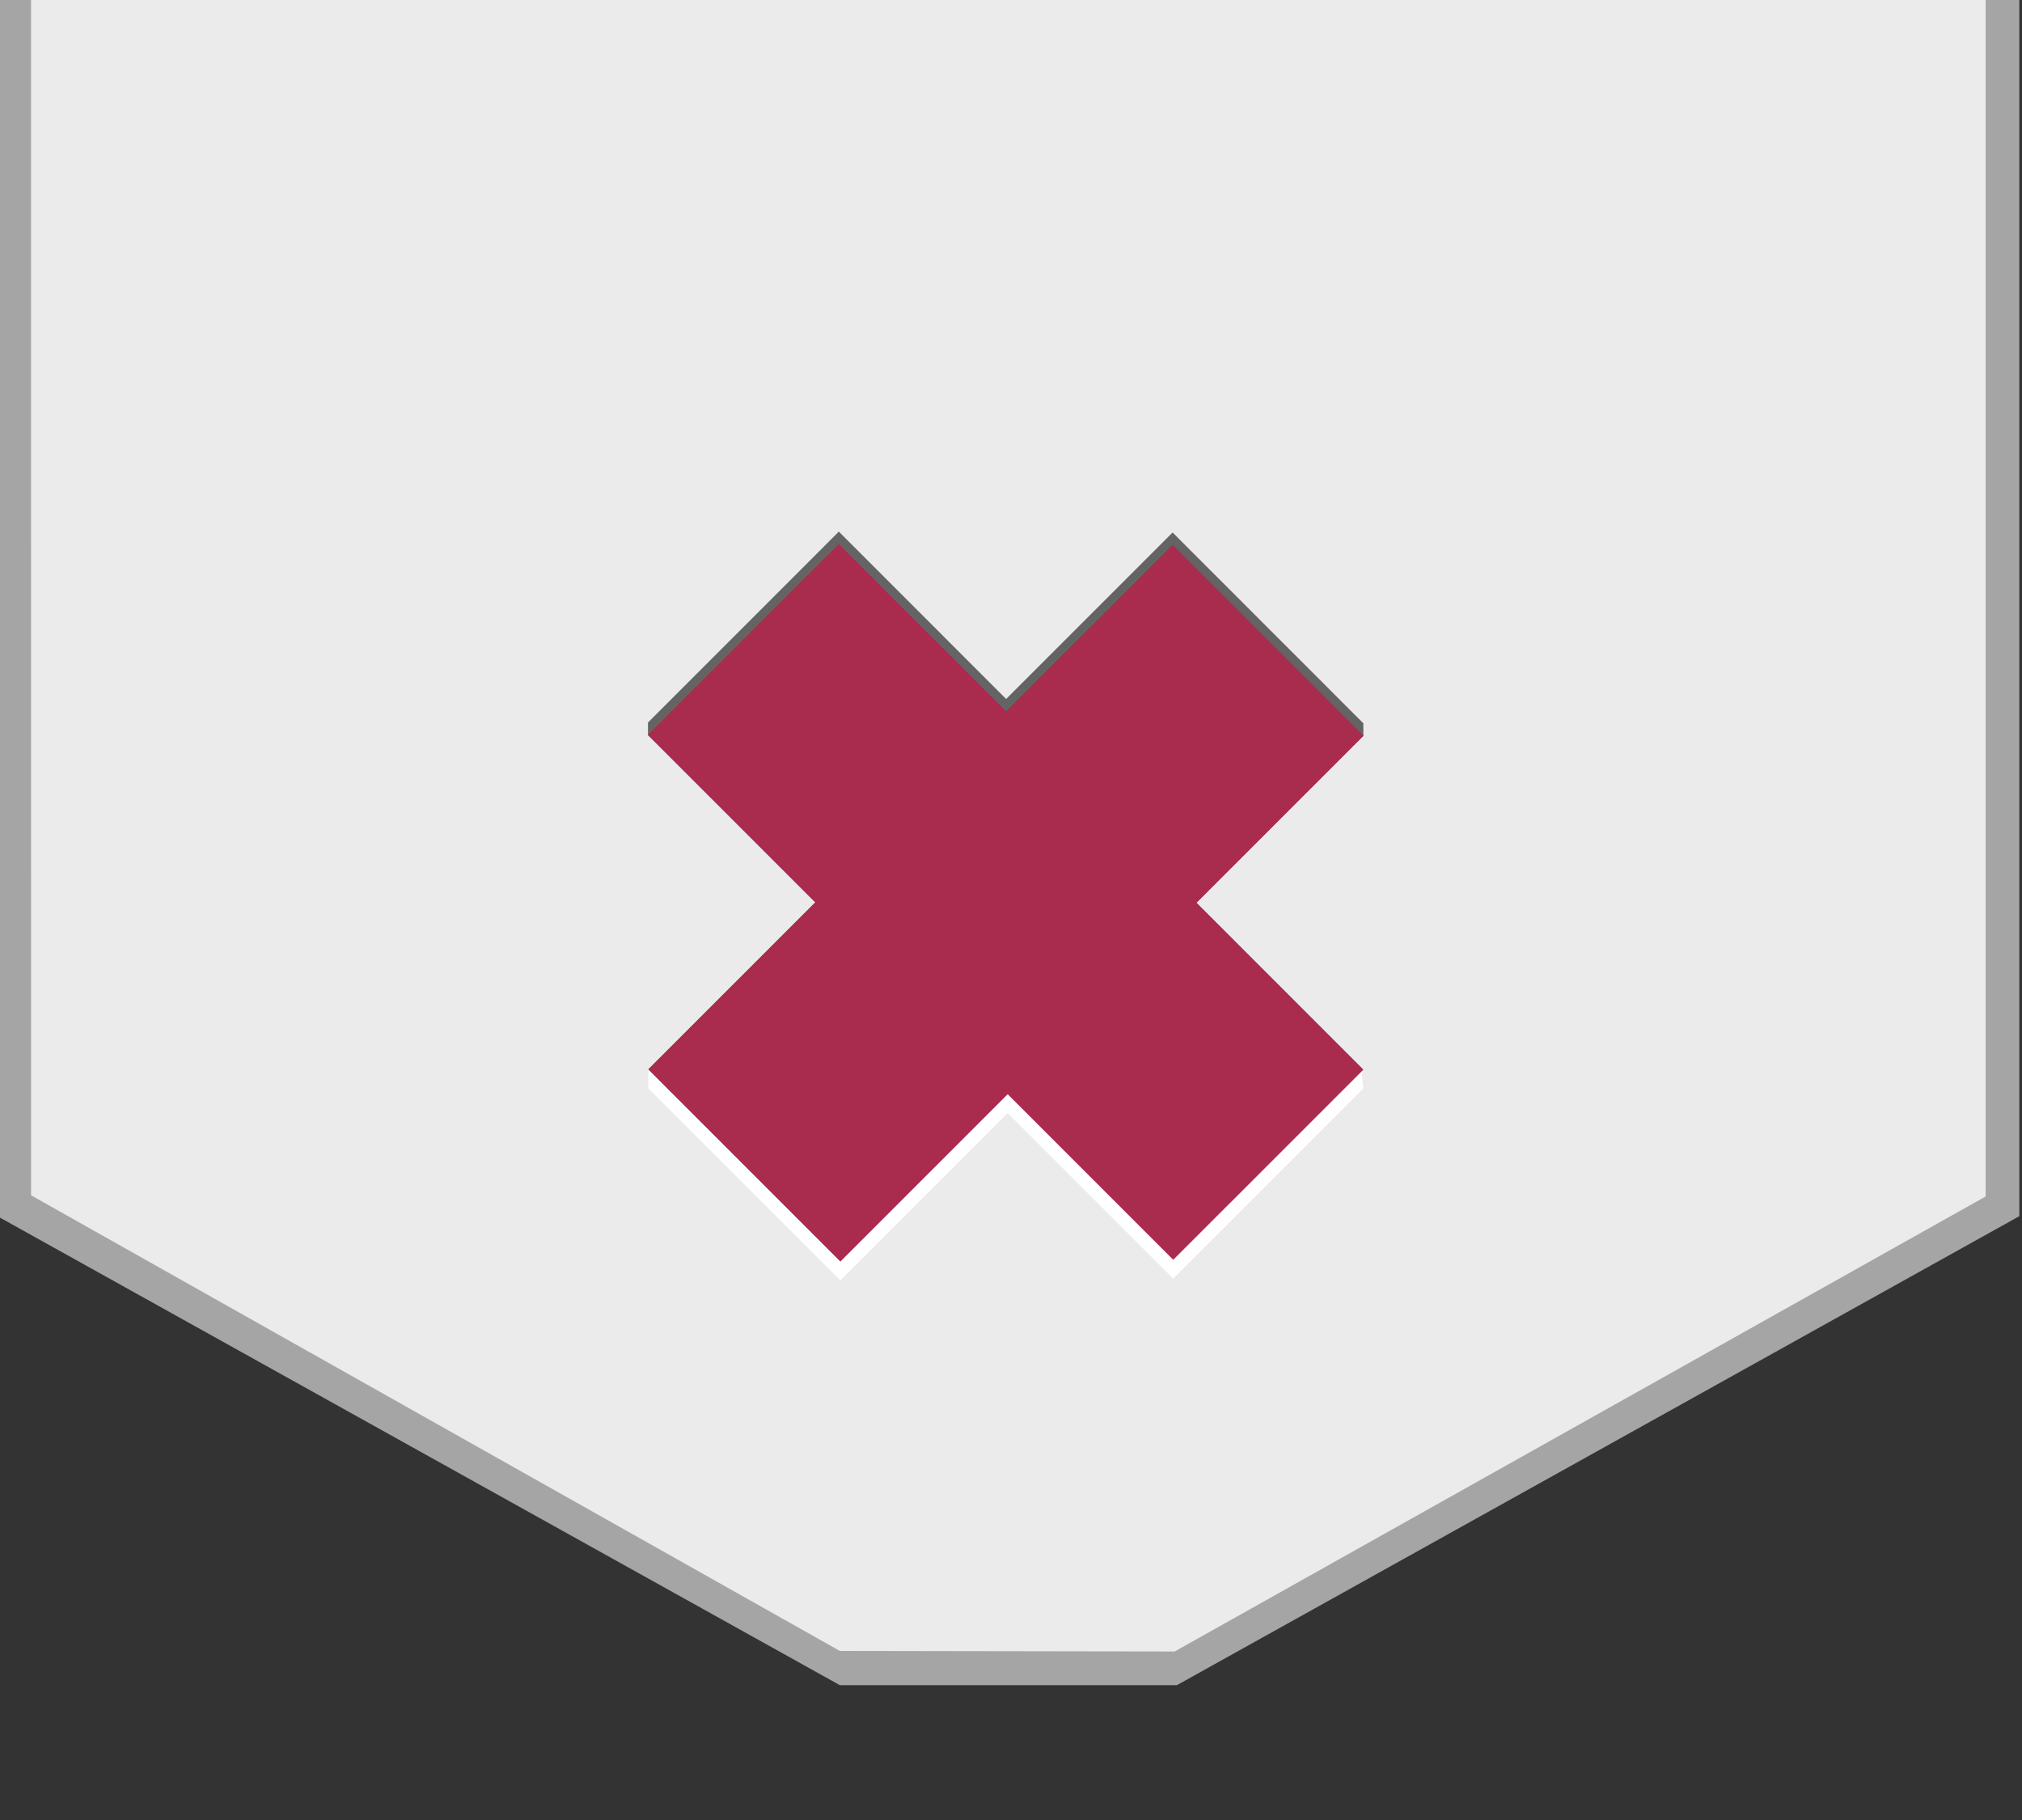 <?xml version="1.0" encoding="utf-8"?>
<!-- Generator: Adobe Illustrator 15.0.2, SVG Export Plug-In . SVG Version: 6.00 Build 0)  -->
<!DOCTYPE svg PUBLIC "-//W3C//DTD SVG 1.1//EN" "http://www.w3.org/Graphics/SVG/1.1/DTD/svg11.dtd">
<svg version="1.1" id="Layer_1" xmlns="http://www.w3.org/2000/svg" xmlns:xlink="http://www.w3.org/1999/xlink" x="0px" y="0px"
	 width="60px" height="54px" viewBox="0 0 60 54" enable-background="new 0 0 60 54" xml:space="preserve">
<rect x="0" y="0" width="60" height="54" fill="#333333" stroke="none"/>
<g>
	<g>
		<polyline fill="#A5A5A5" points="59.921,0 59.921,36.084 34.922,50 24.922,50 -0.079,36.084 -0.079,0 		"/>
		<polyline fill="#EBEBEB" points="58.921,0 58.921,35.5 34.857,49 24.922,48.984 0.922,35.465 0.921,0 		"/>
	</g>
	<g>
		<g>
			<polyline fill="#FFFFFF" points="24.937,37.99 19.238,32.291 19.239,31.727 24.192,27.338 29.855,21.674 35.502,27.35 
				40.4,31.736 40.451,32.301 34.814,37.938 29.901,33.025 24.937,37.99 			"/>
			<polyline fill="#646464" points="34.795,15.799 40.455,21.46 40.456,21.832 35.502,26.414 29.902,32.09 24.192,26.402 
				19.228,21.808 19.228,21.437 24.891,15.773 29.855,20.739 34.795,15.799 			"/>
		</g>
		<g>
			<polyline fill="#A92C4F" points="34.795,16.171 40.456,21.832 35.502,26.785 40.452,31.736 34.814,37.373 29.902,32.461 
				24.937,37.426 19.239,31.727 24.193,26.773 19.228,21.808 24.891,16.146 29.855,21.111 34.795,16.171 			"/>
			<polyline fill="#A92C4F" points="24.937,37.426 19.239,31.727 24.193,26.773 19.228,21.808 24.891,16.146 29.855,21.111 
				34.795,16.171 40.456,21.832 35.502,26.785 40.452,31.736 34.814,37.373 29.902,32.461 24.937,37.426 			"/>
		</g>
	</g>
</g>
</svg>
